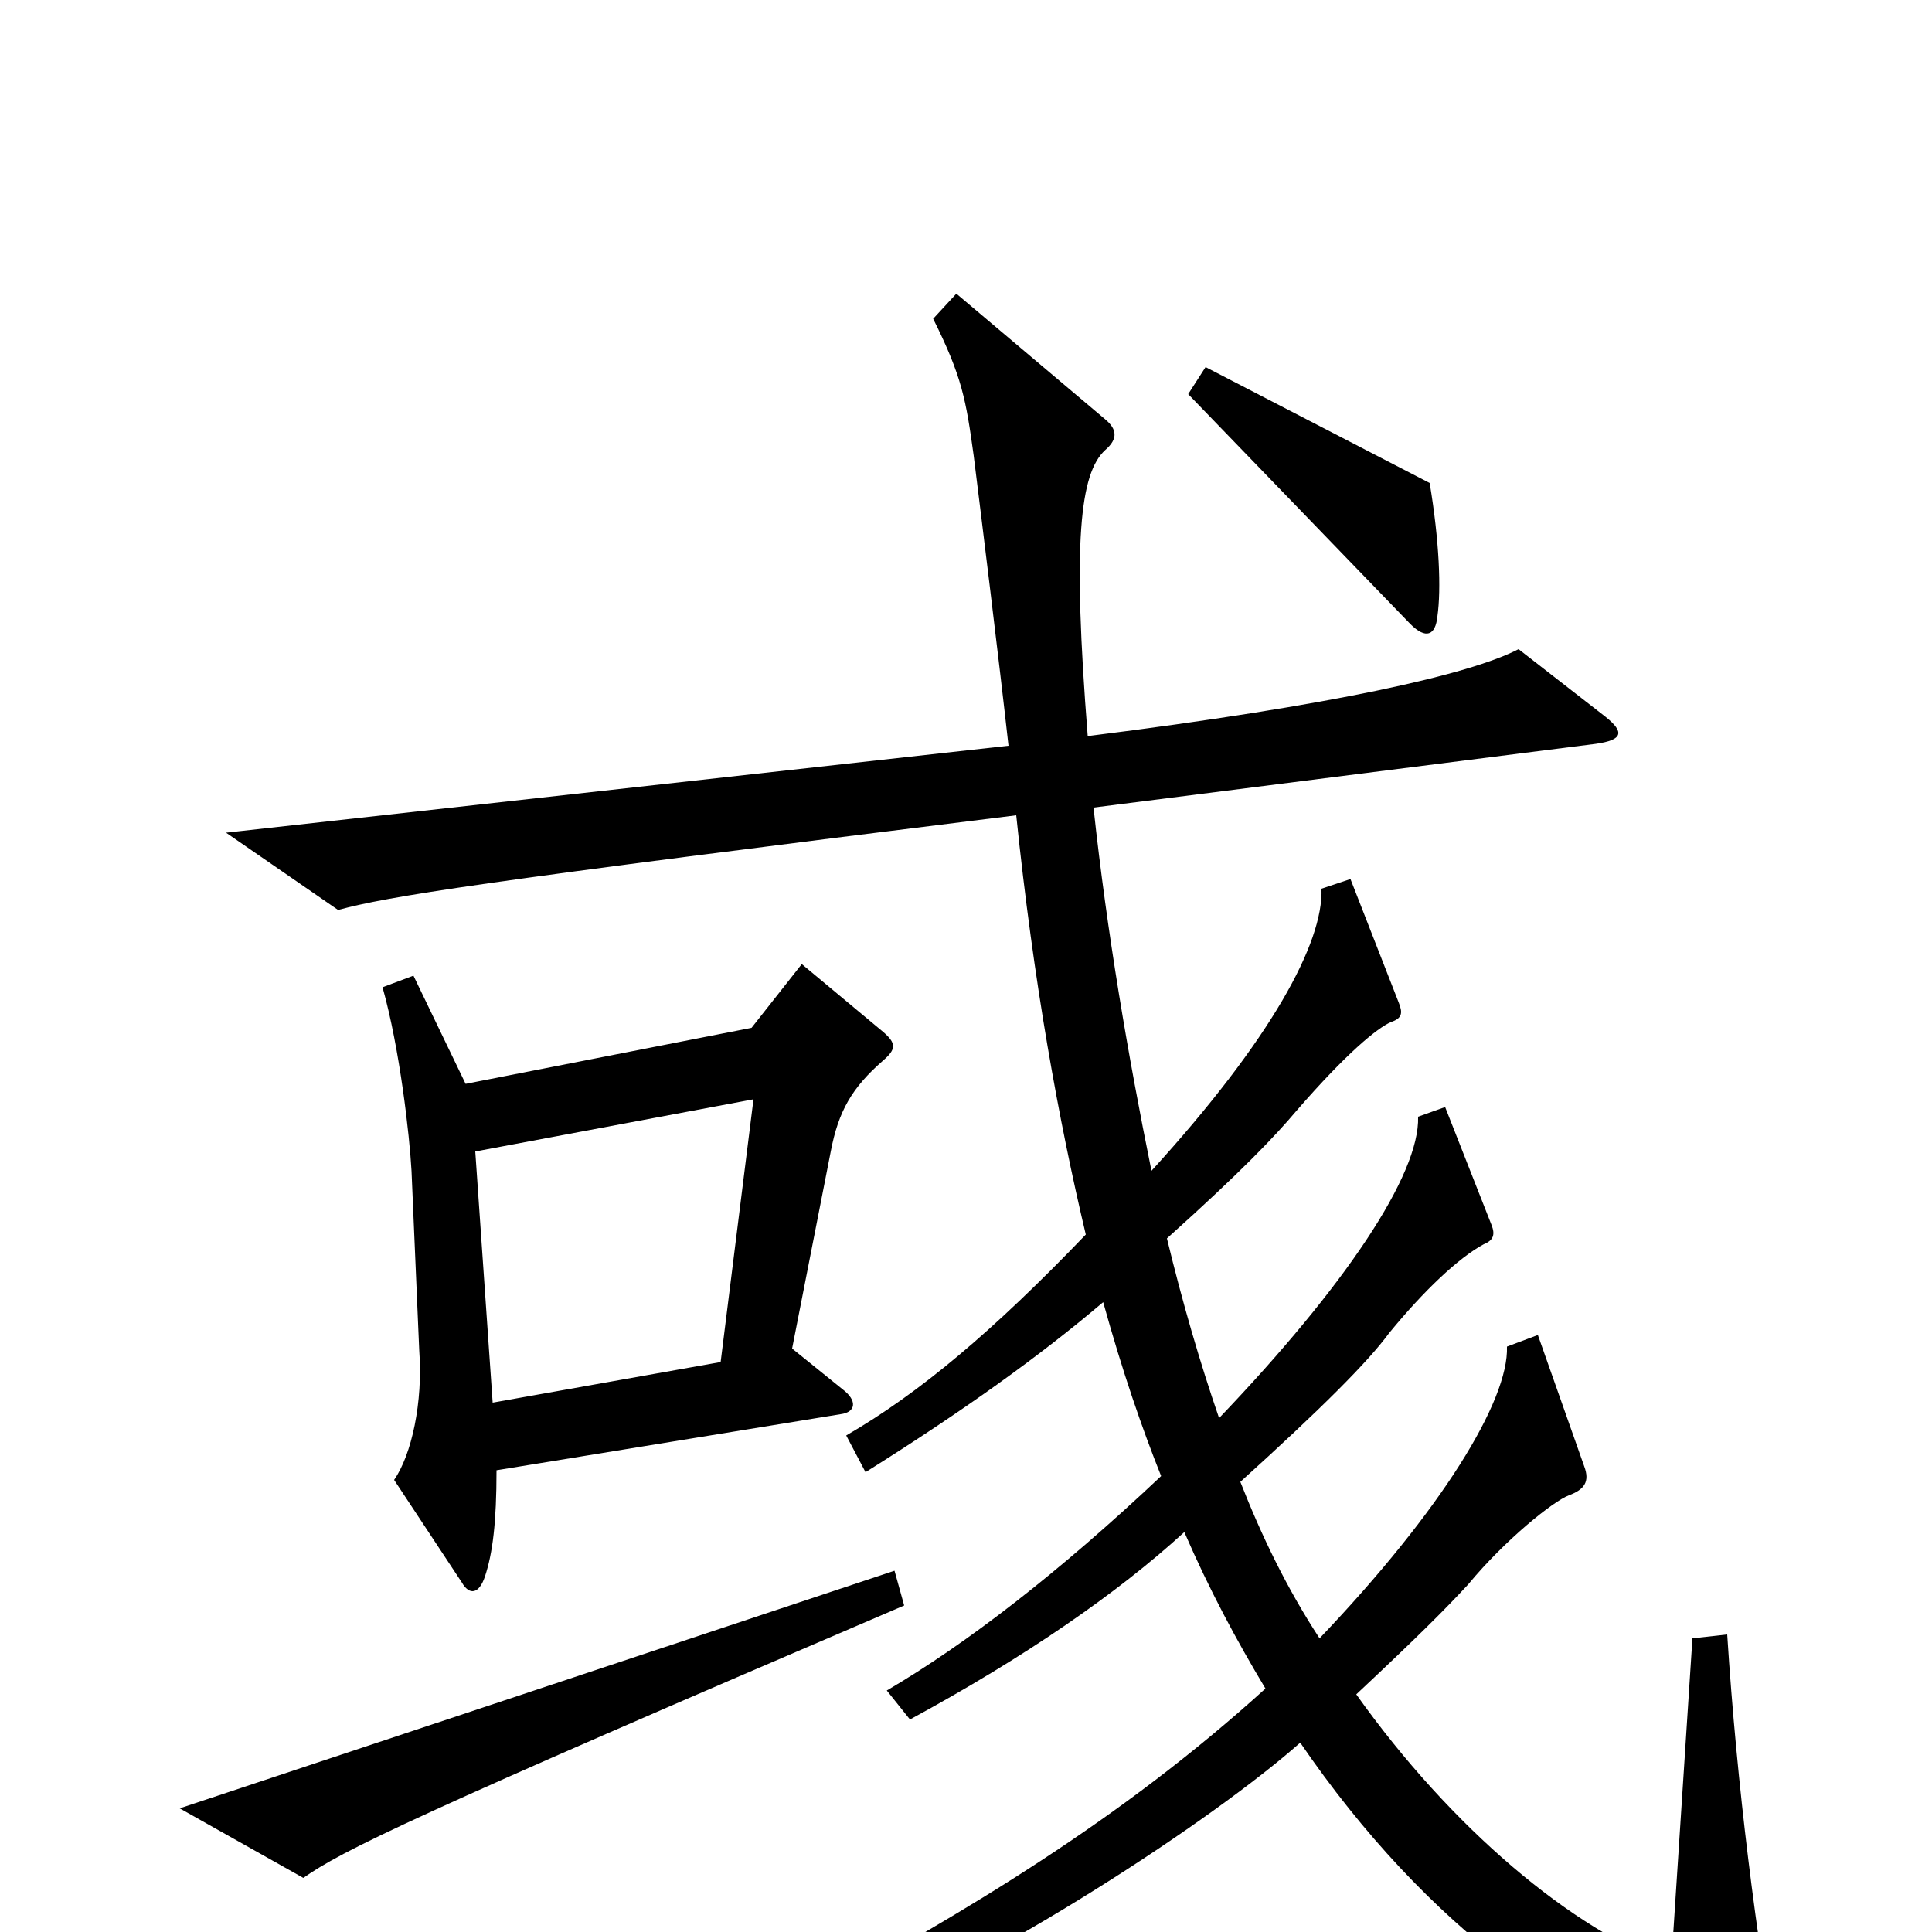 <svg xmlns="http://www.w3.org/2000/svg" viewBox="0 -1000 1000 1000">
	<path fill="#000000" d="M744 -681C746 -695 745 -720 740 -750L624 -810L615 -796L730 -677C738 -669 743 -671 744 -681ZM921 70C909 3 899 -76 894 -154L876 -152L865 17C814 -1 751 -54 702 -123C734 -153 748 -167 760 -180C779 -203 804 -223 812 -226C820 -229 823 -233 820 -241L796 -309L780 -303C781 -275 746 -218 683 -152C666 -178 653 -205 642 -233C684 -271 708 -295 719 -310C737 -332 755 -349 768 -356C773 -358 774 -361 772 -366L748 -427L734 -422C735 -392 696 -334 631 -266C621 -295 612 -326 604 -359C643 -394 660 -412 671 -425C697 -455 713 -468 720 -471C726 -473 726 -476 724 -481L699 -545L684 -540C685 -512 658 -462 596 -394C584 -453 573 -517 566 -582L826 -615C840 -617 841 -621 831 -629L786 -664C761 -651 691 -635 563 -619C555 -720 559 -755 572 -767C579 -773 578 -778 572 -783L495 -848L483 -835C498 -805 500 -793 504 -764C508 -732 517 -659 522 -614L117 -569L175 -529C201 -536 243 -543 526 -578C535 -491 548 -420 562 -361C514 -311 476 -279 438 -257L448 -238C499 -270 538 -298 571 -326C581 -290 591 -261 601 -236C548 -186 500 -149 459 -125L471 -110C530 -142 578 -175 613 -207C626 -177 640 -151 655 -126C580 -58 501 -11 415 36L428 51C516 16 629 -59 673 -98C738 -3 819 57 910 83C921 86 923 83 921 70ZM457 -451C464 -457 464 -460 457 -466L415 -501L389 -468L241 -439L214 -495L198 -489C207 -457 212 -412 213 -394L217 -301C219 -274 213 -247 204 -234L239 -181C243 -174 248 -175 251 -184C255 -196 257 -212 257 -239L435 -268C443 -269 444 -275 436 -281L410 -302L430 -404C434 -425 441 -437 457 -451ZM468 -169L463 -187L93 -64L157 -28C177 -42 211 -59 468 -169ZM390 -431L373 -295L255 -274L246 -404Z"/>
</svg>